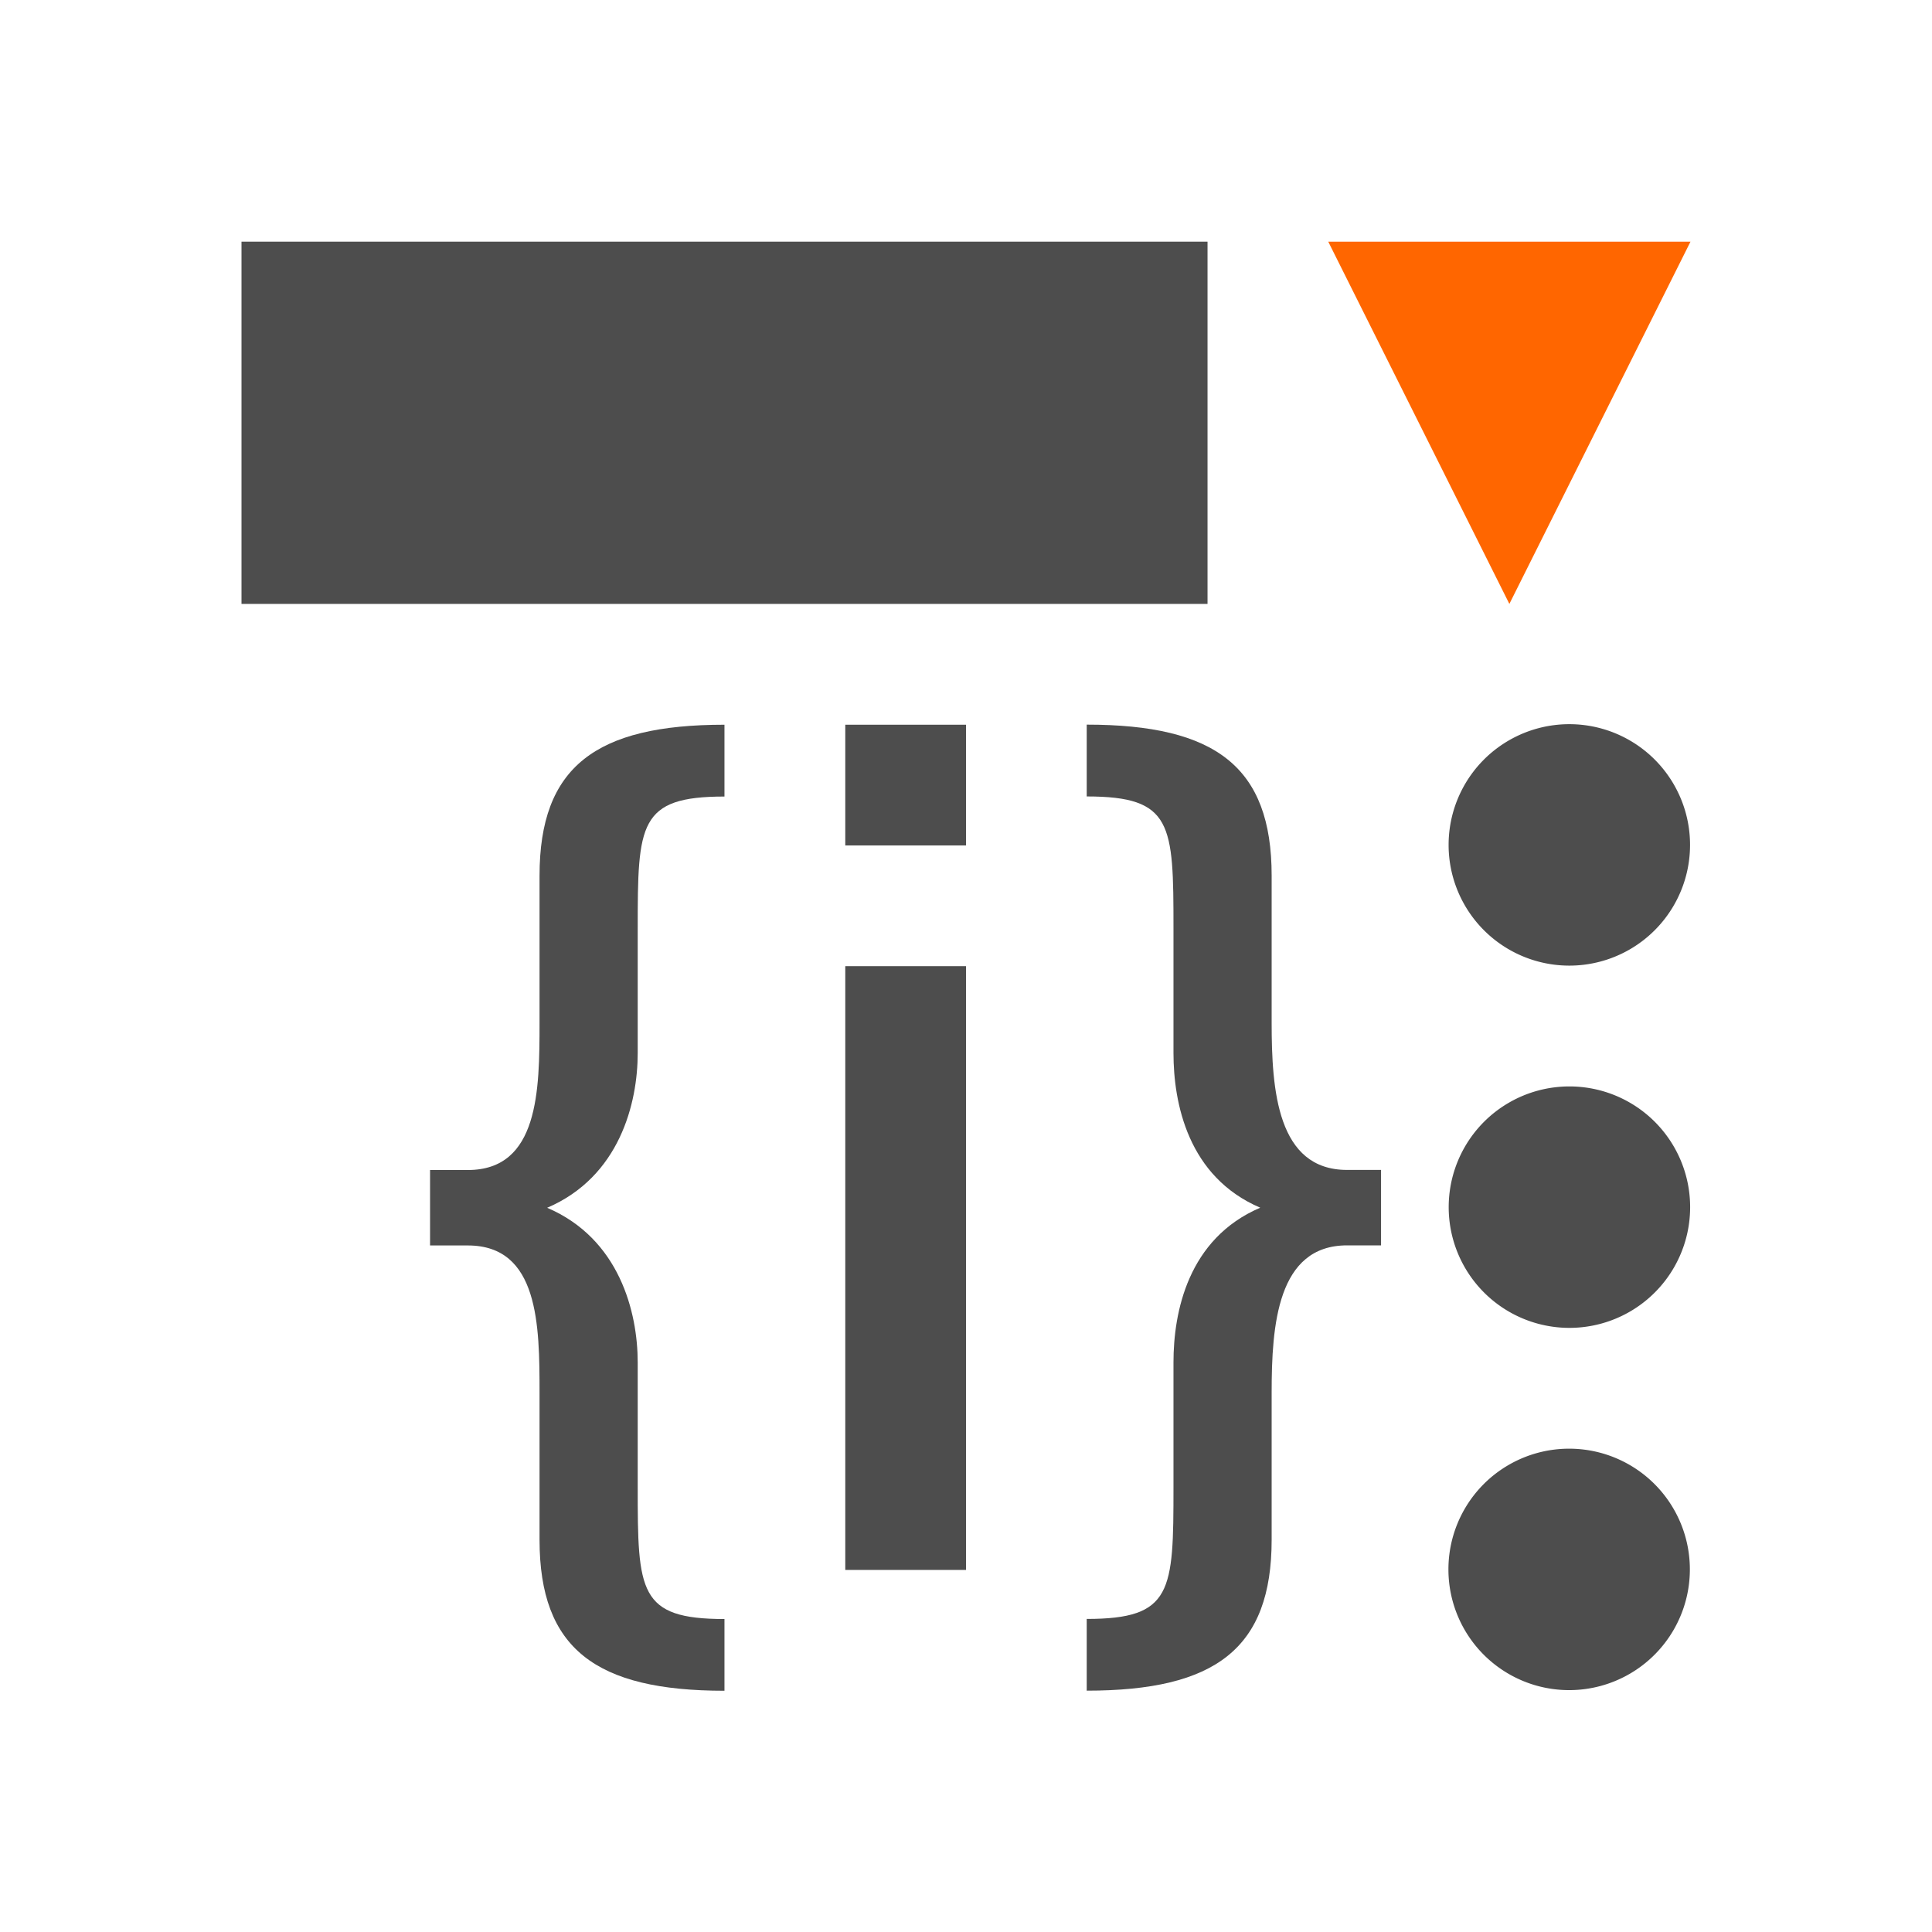 <?xml version="1.0" encoding="UTF-8" standalone="no"?>
<!-- Created with Inkscape (http://www.inkscape.org/) -->

<svg
   xmlns:dc="http://purl.org/dc/elements/1.1/"
   xmlns:cc="http://creativecommons.org/ns#"
   xmlns:rdf="http://www.w3.org/1999/02/22-rdf-syntax-ns#"
   xmlns:svg="http://www.w3.org/2000/svg"
   xmlns="http://www.w3.org/2000/svg"
   xmlns:sodipodi="http://sodipodi.sourceforge.net/DTD/sodipodi-0.dtd"
   xmlns:inkscape="http://www.inkscape.org/namespaces/inkscape"
   width="16"
   height="16"
   id="svg3049"
   version="1.1"
   inkscape:version="0.48.3.1 r9886"
   sodipodi:docname="sc_showdatanavigator.svg"
   inkscape:export-filename="/home/uri/.kde/share/icons/NITRUX-KDE/16x16/actions/view-right-new.png"
   inkscape:export-xdpi="30"
   inkscape:export-ydpi="30">
  <defs
     id="defs3051">
    <inkscape:perspective
       sodipodi:type="inkscape:persp3d"
       inkscape:vp_x="0 : 12 : 1"
       inkscape:vp_y="0 : 1000 : 0"
       inkscape:vp_z="24 : 12 : 1"
       inkscape:persp3d-origin="12 : 8 : 1"
       id="perspective4146-5-9" />
    <inkscape:perspective
       id="perspective4146-2"
       inkscape:persp3d-origin="12 : 8 : 1"
       inkscape:vp_z="24 : 12 : 1"
       inkscape:vp_y="0 : 1000 : 0"
       inkscape:vp_x="0 : 12 : 1"
       sodipodi:type="inkscape:persp3d" />
    <inkscape:perspective
       sodipodi:type="inkscape:persp3d"
       inkscape:vp_x="0 : 12 : 1"
       inkscape:vp_y="0 : 1000 : 0"
       inkscape:vp_z="24 : 12 : 1"
       inkscape:persp3d-origin="12 : 8 : 1"
       id="perspective4146" />
    <inkscape:perspective
       id="perspective4146-5"
       inkscape:persp3d-origin="12 : 8 : 1"
       inkscape:vp_z="24 : 12 : 1"
       inkscape:vp_y="0 : 1000 : 0"
       inkscape:vp_x="0 : 12 : 1"
       sodipodi:type="inkscape:persp3d" />
  </defs>
  <sodipodi:namedview
     id="base"
     pagecolor="#ffffff"
     bordercolor="#666666"
     borderopacity="1.0"
     inkscape:pageopacity="0.0"
     inkscape:pageshadow="2"
     inkscape:zoom="32"
     inkscape:cx="5.9875253"
     inkscape:cy="9.4428246"
     inkscape:document-units="px"
     inkscape:current-layer="layer1-6"
     showgrid="true"
     fit-margin-top="0"
     fit-margin-left="0"
     fit-margin-right="0"
     fit-margin-bottom="0"
     inkscape:window-width="1680"
     inkscape:window-height="964"
     inkscape:window-x="-4"
     inkscape:window-y="-4"
     inkscape:window-maximized="1"
     inkscape:showpageshadow="false"
     borderlayer="true"
     inkscape:snap-bbox="true"
     inkscape:snap-global="true">
    <inkscape:grid
       type="xygrid"
       id="grid4085" />
    <sodipodi:guide
       position="2,14"
       orientation="12,0"
       id="guide4075" />
    <sodipodi:guide
       position="2,2"
       orientation="0,12"
       id="guide4077" />
    <sodipodi:guide
       position="14,9"
       orientation="-12,0"
       id="guide4079" />
    <sodipodi:guide
       position="14,14"
       orientation="0,-12"
       id="guide4081" />
  </sodipodi:namedview>
  <g
     inkscape:label="Capa 1"
     inkscape:groupmode="layer"
     id="layer1"
     transform="translate(-421.714,-531.791)">
    <g
       transform="matrix(0.75,0,0,0.75,421.464,-241.229)"
       id="layer1-0"
       inkscape:label="Capa 1">
      <g
         transform="translate(6.2937501e-7,-2.041003e-4)"
         id="layer1-6"
         inkscape:label="Capa 1">
        <path
           style="fill:#ff6600;fill-rule:evenodd;stroke:none"
           d="m 15,1033.362 2,4 2,-4 z"
           id="path4133-3"
           inkscape:connector-curvature="0"
           sodipodi:nodetypes="cccc" />
        <path
           inkscape:connector-curvature="0"
           id="rect3034-2"
           d="m 3,1033.362 10.667,0 0,4 -10.667,0 z"
           style="fill:#4d4d4d;fill-opacity:1;stroke:none" />
        <path
           transform="matrix(1.333,0,0,1.333,-7.667,1022.696)"
           sodipodi:type="arc"
           style="fill:#4d4d4d;fill-opacity:1;stroke:none"
           id="path4309"
           sodipodi:cx="19.000019"
           sodipodi:cy="19.000019"
           sodipodi:rx="1"
           sodipodi:ry="1.0000024"
           d="m 20,19 a 1,1 0 1 1 -2,0 1,1 0 1 1 2,0 z" />
        <path
           sodipodi:type="arc"
           style="fill:#4d4d4d;fill-opacity:1;stroke:none"
           id="path4311"
           sodipodi:cx="15.000019"
           sodipodi:cy="19.000017"
           sodipodi:rx="1"
           sodipodi:ry="1"
           d="m 16,19 a 1,1 0 1 1 -2,0 1,1 0 1 1 2,0 z"
           transform="matrix(1.333,0,0,1.333,-2.333,1014.696)" />
        <path
           sodipodi:type="arc"
           style="fill:#4d4d4d;fill-opacity:1;stroke:none"
           id="path4313"
           sodipodi:cx="11.000019"
           sodipodi:cy="19.000019"
           sodipodi:rx="1"
           sodipodi:ry="1.0000024"
           d="m 12,19 a 1,1 0 1 1 -2,0 1,1 0 1 1 2,0 z"
           transform="matrix(1.333,0,0,1.333,3,1018.696)" />
        <g
           id="g4132">
          <path
             inkscape:connector-curvature="0"
             id="path4136-2"
             d="m 12.333,1038.696 0,0.792 c 0.948,0 0.958,0.303 0.958,1.458 l 0,1.375 c 0,0.554 0.16,1.367 0.958,1.708 -0.799,0.342 -0.958,1.154 -0.958,1.708 l 0,1.375 c 0,1.155 -0.011,1.458 -0.958,1.458 l 0,0.792 c 1.421,0 2.042,-0.464 2.042,-1.667 l 0,-1.625 c 0,-0.743 0.062,-1.625 0.833,-1.625 l 0.375,0 0,-0.833 -0.375,0 c -0.772,0 -0.833,-0.882 -0.833,-1.625 l 0,-1.625 c 0,-1.202 -0.62,-1.667 -2.042,-1.667 z"
             style="font-size:medium;font-style:normal;font-variant:normal;font-weight:normal;font-stretch:normal;line-height:125%;letter-spacing:0px;word-spacing:0px;fill:#4d4d4d;fill-opacity:1;stroke:none;font-family:oxygen;-inkscape-font-specification:oxygen" />
          <rect
             y="1041.362"
             x="9.667"
             height="6.667"
             width="1.333"
             id="rect4104"
             style="fill:#4d4d4d;fill-opacity:1;stroke:none" />
          <rect
             y="1038.696"
             x="9.667"
             height="1.333"
             width="1.333"
             id="rect4106"
             style="fill:#4d4d4d;fill-opacity:1;stroke:none" />
          <path
             inkscape:connector-curvature="0"
             id="path4136-2-2"
             d="m 8.333,1038.696 c -1.421,0 -2.042,0.464 -2.042,1.667 l 0,1.625 c 0,0.743 -0.007,1.625 -0.792,1.625 l -0.417,0 0,0.833 0.417,0 c 0.785,0 0.792,0.882 0.792,1.625 l 0,1.625 c 0,1.202 0.62,1.667 2.042,1.667 l 0,-0.792 c -0.948,0 -0.958,-0.303 -0.958,-1.458 l 0,-1.375 c 0,-0.554 -0.201,-1.367 -1,-1.708 0.799,-0.342 1,-1.154 1,-1.708 l 0,-1.375 c 0,-1.155 0.011,-1.458 0.958,-1.458 l 0,-0.792 z"
             style="font-size:medium;font-style:normal;font-variant:normal;font-weight:normal;font-stretch:normal;line-height:125%;letter-spacing:0px;word-spacing:0px;fill:#4d4d4d;fill-opacity:1;stroke:none;font-family:oxygen;-inkscape-font-specification:oxygen" />
        </g>
      </g>
    </g>
  </g>
</svg>
